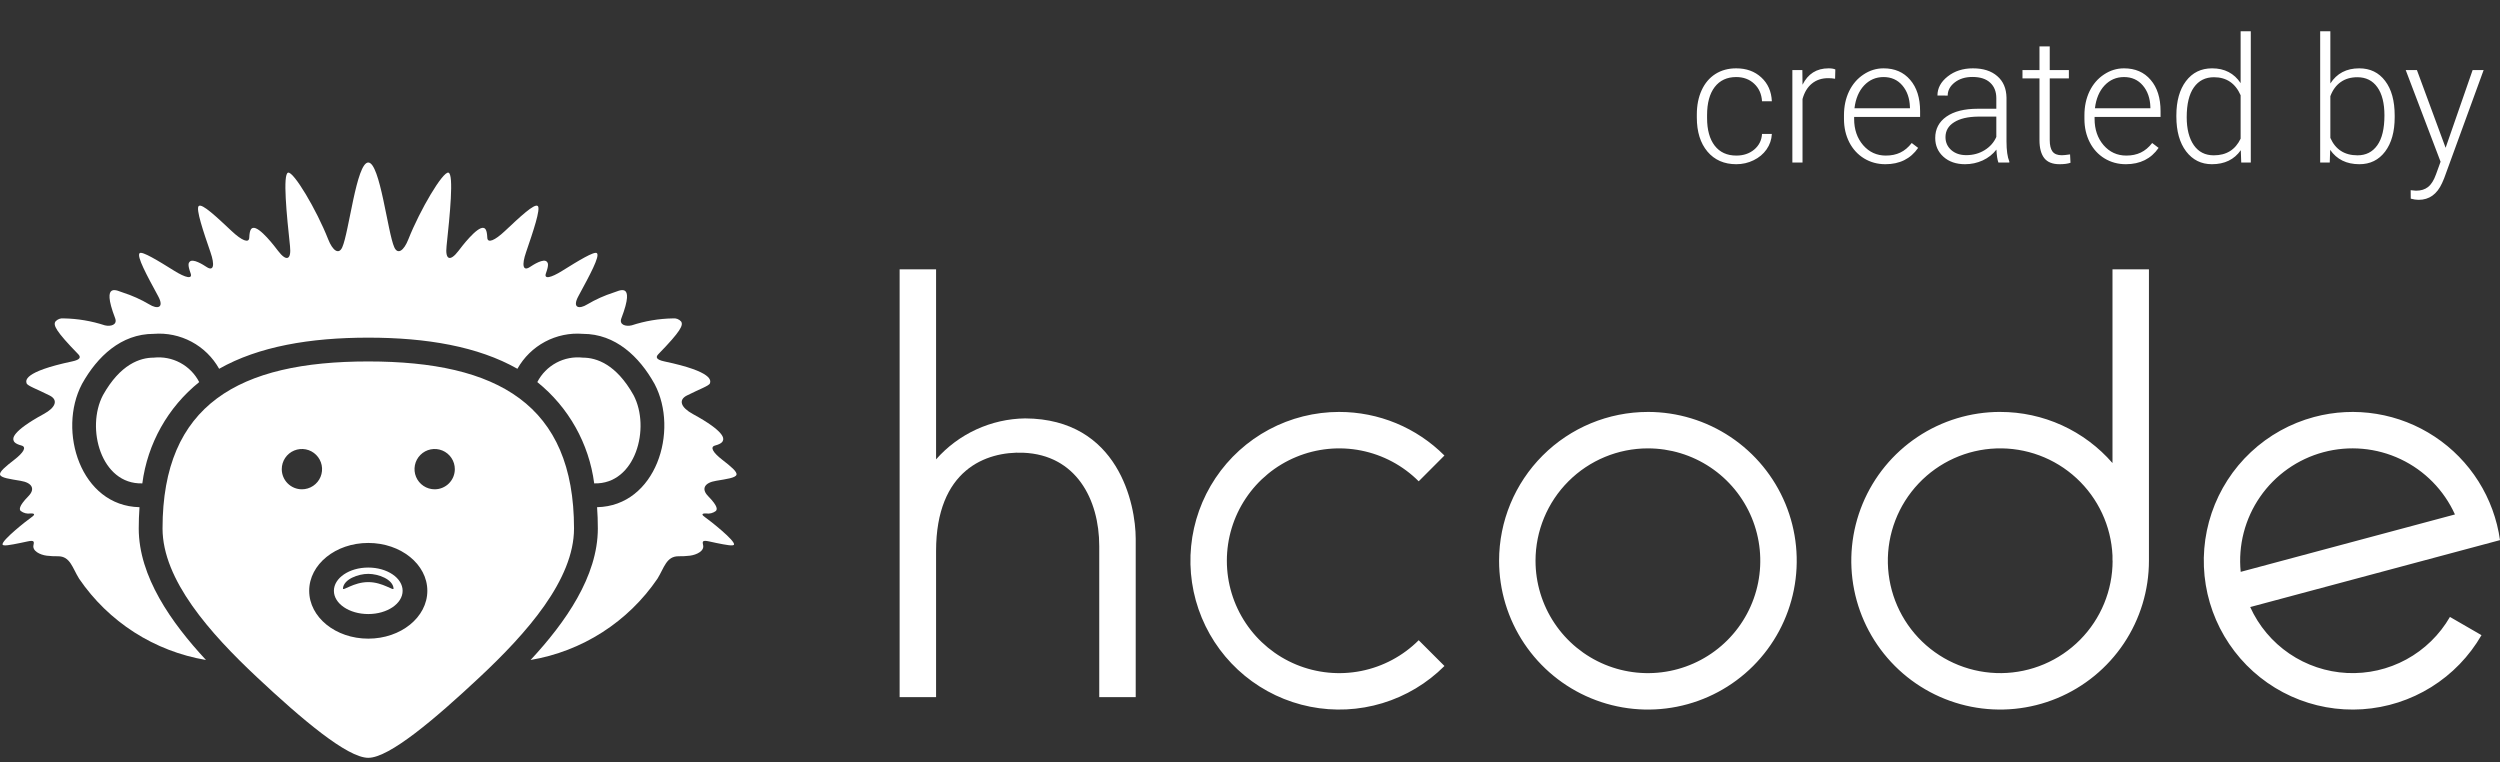 <svg width="200" height="61" viewBox="0 0 200 61" fill="none" xmlns="http://www.w3.org/2000/svg">
<rect x="0" y="0" width="200" height="61" fill="#333333" stroke="none"/>
<path fill-rule="evenodd" clip-rule="evenodd" d="M29.461 28.916C19.123 28.916 13.003 32.354 13.003 42.276C13.003 46.38 16.785 50.646 20.573 54.193C24.129 57.526 27.779 60.625 29.463 60.625C31.148 60.625 34.797 57.521 38.353 54.193C42.141 50.651 45.922 46.38 45.922 42.276C45.921 32.356 39.8 28.916 29.461 28.916V28.916ZM22.541 37.532C22.541 37.213 22.635 36.901 22.812 36.636C22.989 36.371 23.241 36.164 23.536 36.042C23.831 35.92 24.155 35.888 24.468 35.95C24.78 36.012 25.068 36.166 25.293 36.392C25.519 36.617 25.672 36.904 25.735 37.217C25.797 37.53 25.765 37.854 25.643 38.149C25.521 38.443 25.314 38.695 25.049 38.872C24.784 39.05 24.472 39.144 24.153 39.144C23.726 39.144 23.316 38.974 23.013 38.672C22.711 38.37 22.541 37.96 22.541 37.533V37.532ZM29.461 51.092C26.851 51.092 24.735 49.378 24.735 47.264C24.735 45.149 26.851 43.436 29.461 43.436C32.072 43.436 34.187 45.149 34.187 47.264C34.187 49.378 32.071 51.092 29.461 51.092ZM34.774 39.144C34.455 39.144 34.143 39.05 33.878 38.872C33.613 38.695 33.406 38.443 33.284 38.149C33.162 37.854 33.13 37.53 33.192 37.217C33.254 36.904 33.408 36.617 33.633 36.392C33.859 36.166 34.146 36.012 34.459 35.95C34.772 35.888 35.096 35.92 35.391 36.042C35.685 36.164 35.937 36.371 36.114 36.636C36.291 36.901 36.386 37.213 36.386 37.532C36.386 37.744 36.344 37.954 36.263 38.15C36.181 38.346 36.062 38.524 35.912 38.674C35.762 38.824 35.583 38.942 35.387 39.023C35.191 39.104 34.981 39.145 34.768 39.144H34.774ZM11.382 38.671C8.069 38.764 6.859 34.229 8.238 31.611C9.626 29.131 11.209 28.612 12.291 28.612C13.025 28.53 13.767 28.673 14.418 29.023C15.069 29.372 15.598 29.91 15.937 30.567C13.432 32.581 11.802 35.484 11.386 38.671" fill="white"/>
<path fill-rule="evenodd" clip-rule="evenodd" d="M29.461 13C30.409 13.008 31.008 18.604 31.545 19.786C31.82 20.392 32.306 20.067 32.669 19.144C33.607 16.772 35.434 13.695 35.877 13.812C36.319 13.93 35.988 17.223 35.724 19.692C35.605 20.794 36.01 20.95 36.681 20.067C36.9 19.779 38.16 18.105 38.688 18.233C38.813 18.263 38.957 18.368 38.983 19.011C39.002 19.491 39.583 19.243 40.39 18.484C41.586 17.361 42.759 16.249 43.023 16.482C43.268 16.698 42.657 18.507 42.086 20.176C41.724 21.225 41.839 21.729 42.398 21.357C42.645 21.195 43.512 20.628 43.762 20.953C43.827 21.035 43.933 21.155 43.675 21.862C43.495 22.355 44.055 22.244 44.996 21.654C46.274 20.857 47.556 20.073 47.752 20.253C48.012 20.492 47.174 22.024 46.273 23.69C45.745 24.665 46.355 24.742 46.982 24.35C47.649 23.956 48.358 23.638 49.096 23.401C49.453 23.315 50.879 22.405 49.713 25.454C49.505 25.987 50.06 26.14 50.537 26.027C51.599 25.679 52.707 25.492 53.824 25.472C53.947 25.455 54.072 25.47 54.187 25.513C54.303 25.556 54.407 25.627 54.489 25.72C54.674 26.01 54.489 26.466 52.666 28.337C52.442 28.566 52.48 28.771 53.149 28.913C57.108 29.747 56.855 30.465 56.795 30.665C56.735 30.865 55.962 31.129 54.952 31.64C54.248 31.996 54.462 32.599 55.436 33.127C58.023 34.533 57.877 35.081 57.849 35.2C57.826 35.298 57.773 35.492 57.21 35.641C56.771 35.756 57.038 36.206 57.78 36.78C58.449 37.3 59.008 37.749 58.914 37.991C58.819 38.233 58.133 38.322 57.288 38.464C56.35 38.615 56.089 39.113 56.644 39.684C57.488 40.545 57.364 40.768 57.269 40.877C57.158 40.962 57.031 41.024 56.895 41.058C56.76 41.092 56.618 41.098 56.48 41.076C56.037 41.061 56.2 41.237 56.395 41.371C56.801 41.653 58.791 43.225 58.723 43.559C58.694 43.711 58.11 43.602 57.287 43.434C56.484 43.273 56.112 43.1 56.245 43.591C56.378 44.082 55.718 44.385 55.203 44.453C54.897 44.49 54.587 44.507 54.278 44.501C53.304 44.501 53.133 45.429 52.597 46.295C51.431 48.007 49.931 49.465 48.186 50.583C46.442 51.7 44.49 52.454 42.447 52.798C45.235 49.796 47.827 46.106 47.827 42.277C47.827 41.689 47.806 41.123 47.766 40.575C52.474 40.48 54.343 34.469 52.369 30.724L52.358 30.703L52.345 30.682C51.139 28.528 49.238 26.709 46.632 26.708C45.583 26.624 44.532 26.843 43.603 27.338C42.675 27.834 41.908 28.585 41.393 29.503C38.238 27.714 34.114 27.012 29.462 27.012C24.81 27.012 20.686 27.714 17.531 29.503C17.017 28.585 16.25 27.834 15.321 27.338C14.393 26.843 13.342 26.624 12.293 26.708C9.689 26.708 7.786 28.527 6.58 30.682L6.568 30.703L6.557 30.724C4.583 34.474 6.452 40.478 11.16 40.575C11.119 41.142 11.099 41.709 11.099 42.277C11.099 46.111 13.691 49.799 16.478 52.798C14.436 52.454 12.483 51.7 10.739 50.583C8.995 49.465 7.495 48.007 6.328 46.295C5.788 45.429 5.62 44.501 4.647 44.501C4.339 44.507 4.03 44.49 3.723 44.453C3.213 44.385 2.556 44.081 2.682 43.591C2.808 43.101 2.44 43.279 1.64 43.434C0.817 43.602 0.232 43.712 0.204 43.559C0.132 43.225 2.125 41.653 2.531 41.371C2.725 41.237 2.889 41.059 2.445 41.076C2.307 41.098 2.166 41.092 2.031 41.058C1.895 41.023 1.768 40.962 1.657 40.877C1.562 40.773 1.438 40.546 2.282 39.684C2.837 39.112 2.57 38.614 1.638 38.464C0.793 38.322 0.108 38.233 0.011 37.991C-0.086 37.749 0.475 37.3 1.144 36.78C1.886 36.206 2.154 35.756 1.715 35.641C1.15 35.492 1.097 35.298 1.075 35.2C1.047 35.081 0.902 34.533 3.488 33.127C4.463 32.599 4.675 31.996 3.971 31.64C2.963 31.129 2.191 30.87 2.129 30.665C2.066 30.46 1.816 29.752 5.774 28.913C6.444 28.771 6.482 28.566 6.258 28.337C4.431 26.462 4.249 26.01 4.435 25.72C4.517 25.627 4.62 25.556 4.736 25.513C4.852 25.47 4.977 25.455 5.099 25.472C6.216 25.492 7.324 25.679 8.386 26.027C8.863 26.14 9.414 25.987 9.21 25.454C8.044 22.405 9.471 23.315 9.826 23.401C10.564 23.638 11.273 23.956 11.941 24.35C12.566 24.744 13.178 24.662 12.65 23.69C11.749 22.029 10.912 20.494 11.172 20.253C11.367 20.073 12.648 20.856 13.926 21.654C14.864 22.24 15.427 22.352 15.248 21.862C14.99 21.156 15.096 21.035 15.161 20.953C15.409 20.633 16.277 21.195 16.524 21.357C17.087 21.728 17.201 21.225 16.837 20.176C16.262 18.509 15.649 16.698 15.899 16.482C16.164 16.249 17.335 17.362 18.532 18.484C19.341 19.243 19.922 19.491 19.941 19.011C19.966 18.368 20.109 18.265 20.235 18.233C20.765 18.105 22.025 19.779 22.243 20.067C22.913 20.95 23.319 20.796 23.201 19.692C22.935 17.223 22.608 13.928 23.047 13.812C23.485 13.697 25.321 16.772 26.254 19.144C26.618 20.067 27.104 20.394 27.379 19.786C27.916 18.604 28.514 13.008 29.462 13" fill="white"/>
<path fill-rule="evenodd" clip-rule="evenodd" d="M47.54 38.671C50.852 38.764 52.063 34.229 50.684 31.611C49.295 29.131 47.712 28.612 46.631 28.612C45.896 28.529 45.154 28.672 44.503 29.021C43.852 29.371 43.322 29.91 42.985 30.567C45.49 32.581 47.12 35.484 47.536 38.671H47.54ZM29.46 45.404C27.944 45.404 26.712 46.238 26.712 47.265C26.712 48.292 27.944 49.124 29.46 49.124C30.977 49.124 32.21 48.291 32.21 47.265C32.21 46.239 30.979 45.404 29.46 45.404ZM29.46 46.568C28.273 46.568 27.415 47.325 27.436 47.07C27.499 46.336 28.653 45.909 29.46 45.909C30.267 45.909 31.422 46.336 31.485 47.07C31.507 47.325 30.648 46.568 29.46 46.568Z" fill="white"/>
<path fill-rule="evenodd" clip-rule="evenodd" d="M87.94 43.689V55.772H90.857V43.103C90.857 40.36 89.492 33.51 82.011 33.472C80.66 33.491 79.329 33.792 78.102 34.357C76.875 34.921 75.779 35.736 74.886 36.749V21.548H71.97V55.771H74.886V44.085C74.886 37.579 78.885 36.103 81.851 36.218C86.078 36.383 87.94 39.941 87.94 43.689" fill="white"/>
<path fill-rule="evenodd" clip-rule="evenodd" d="M107.134 32.955C108.698 32.953 110.247 33.26 111.692 33.858C113.137 34.457 114.45 35.335 115.554 36.442L113.496 38.504C112.238 37.246 110.637 36.39 108.893 36.043C107.149 35.696 105.341 35.874 103.698 36.555C102.055 37.235 100.651 38.387 99.663 39.866C98.675 41.344 98.148 43.083 98.148 44.861C98.148 46.639 98.675 48.377 99.663 49.855C100.651 51.334 102.055 52.486 103.698 53.167C105.341 53.847 107.149 54.025 108.893 53.678C110.637 53.331 112.238 52.475 113.496 51.218L115.557 53.279C114.173 54.663 112.468 55.685 110.595 56.253C108.721 56.821 106.736 56.919 104.816 56.537C102.896 56.155 101.099 55.305 99.586 54.063C98.073 52.821 96.889 51.225 96.14 49.416C95.39 47.607 95.099 45.642 95.29 43.693C95.482 41.745 96.152 39.874 97.239 38.246C98.327 36.618 99.799 35.283 101.526 34.36C103.252 33.437 105.18 32.954 107.138 32.954L107.134 32.955ZM131.833 35.87C133.611 35.87 135.349 36.398 136.828 37.386C138.306 38.373 139.458 39.778 140.139 41.42C140.819 43.063 140.997 44.871 140.65 46.615C140.304 48.359 139.447 49.961 138.19 51.218C136.933 52.475 135.331 53.331 133.587 53.678C131.843 54.025 130.035 53.847 128.392 53.167C126.75 52.486 125.345 51.334 124.358 49.855C123.37 48.377 122.842 46.639 122.842 44.861C122.842 42.476 123.79 40.19 125.476 38.504C127.162 36.818 129.448 35.87 131.833 35.87ZM131.833 32.954C134.188 32.954 136.49 33.652 138.447 34.96C140.405 36.269 141.931 38.128 142.833 40.303C143.734 42.479 143.969 44.873 143.51 47.182C143.051 49.492 141.917 51.613 140.252 53.279C138.587 54.944 136.465 56.078 134.156 56.537C131.846 56.996 129.452 56.761 127.277 55.859C125.101 54.958 123.242 53.432 121.933 51.474C120.625 49.516 119.927 47.215 119.927 44.86C119.927 41.702 121.182 38.674 123.414 36.442C125.647 34.209 128.675 32.955 131.833 32.955V32.954ZM169.008 44.84H168.999V44.448C168.891 42.084 167.855 39.858 166.116 38.253C164.378 36.648 162.076 35.793 159.711 35.874C157.346 35.954 155.108 36.964 153.483 38.684C151.858 40.404 150.976 42.695 151.029 45.061C151.083 47.427 152.066 49.676 153.767 51.321C155.468 52.966 157.749 53.874 160.116 53.849C162.482 53.823 164.742 52.865 166.407 51.183C168.072 49.502 169.006 47.231 169.008 44.865V44.84ZM160.018 32.955C161.72 32.953 163.403 33.317 164.953 34.022C166.503 34.728 167.882 35.759 168.999 37.044V21.548H171.915V44.859C171.915 47.213 171.217 49.515 169.909 51.473C168.6 53.431 166.741 54.957 164.565 55.858C162.39 56.76 159.996 56.995 157.687 56.536C155.377 56.076 153.256 54.943 151.59 53.277C149.925 51.612 148.791 49.491 148.332 47.181C147.873 44.872 148.108 42.478 149.01 40.302C149.911 38.127 151.437 36.267 153.395 34.959C155.353 33.651 157.654 32.953 160.009 32.953L160.018 32.955ZM196.396 41.156C195.517 39.213 193.977 37.646 192.051 36.734C190.124 35.822 187.935 35.624 185.876 36.175C183.817 36.727 182.021 37.993 180.808 39.746C179.595 41.499 179.045 43.627 179.256 45.748L196.396 41.156ZM185.126 33.36C186.756 32.924 188.459 32.839 190.123 33.111C191.788 33.382 193.375 34.004 194.781 34.935C196.188 35.866 197.38 37.085 198.28 38.512C199.179 39.938 199.766 41.54 200 43.21L180.016 48.564C180.698 50.07 181.781 51.36 183.148 52.291C184.515 53.221 186.112 53.757 187.764 53.839C189.416 53.92 191.058 53.545 192.51 52.754C193.962 51.963 195.168 50.786 195.995 49.354L198.52 50.813C197.541 52.508 196.159 53.936 194.496 54.97C192.834 56.004 190.942 56.612 188.988 56.74C187.034 56.869 185.079 56.513 183.296 55.705C181.512 54.897 179.956 53.662 178.764 52.108C177.572 50.555 176.781 48.732 176.462 46.8C176.143 44.868 176.305 42.888 176.934 41.034C177.564 39.18 178.64 37.509 180.069 36.171C181.498 34.832 183.235 33.867 185.126 33.36V33.36Z" fill="white"/>
<path d="M138.904 12.446C139.474 12.446 139.95 12.287 140.333 11.968C140.72 11.644 140.93 11.227 140.962 10.717H141.748C141.725 11.168 141.584 11.58 141.324 11.954C141.064 12.323 140.718 12.613 140.285 12.822C139.857 13.032 139.396 13.137 138.904 13.137C137.934 13.137 137.163 12.8 136.594 12.125C136.029 11.45 135.746 10.544 135.746 9.404V9.158C135.746 8.429 135.874 7.784 136.129 7.224C136.384 6.663 136.749 6.23 137.223 5.925C137.701 5.619 138.259 5.467 138.897 5.467C139.709 5.467 140.376 5.708 140.9 6.191C141.429 6.674 141.712 7.31 141.748 8.099H140.962C140.925 7.52 140.716 7.053 140.333 6.697C139.955 6.342 139.476 6.164 138.897 6.164C138.159 6.164 137.585 6.431 137.175 6.964C136.769 7.497 136.566 8.244 136.566 9.206V9.445C136.566 10.389 136.769 11.125 137.175 11.653C137.585 12.182 138.161 12.446 138.904 12.446ZM146.807 6.301C146.633 6.269 146.449 6.253 146.253 6.253C145.743 6.253 145.31 6.396 144.954 6.684C144.603 6.966 144.353 7.379 144.202 7.921V13H143.389V5.604H144.188L144.202 6.779C144.635 5.904 145.33 5.467 146.287 5.467C146.515 5.467 146.695 5.496 146.827 5.556L146.807 6.301ZM150.833 13.137C150.204 13.137 149.634 12.982 149.124 12.672C148.618 12.362 148.224 11.931 147.941 11.38C147.659 10.824 147.518 10.202 147.518 9.514V9.22C147.518 8.509 147.654 7.868 147.928 7.299C148.206 6.729 148.591 6.283 149.083 5.959C149.575 5.631 150.108 5.467 150.683 5.467C151.58 5.467 152.291 5.774 152.815 6.39C153.344 7 153.608 7.837 153.608 8.898V9.356H148.331V9.514C148.331 10.352 148.57 11.052 149.049 11.612C149.532 12.168 150.138 12.446 150.867 12.446C151.305 12.446 151.69 12.367 152.022 12.207C152.36 12.047 152.665 11.792 152.938 11.441L153.451 11.831C152.85 12.701 151.977 13.137 150.833 13.137ZM150.683 6.164C150.067 6.164 149.548 6.39 149.124 6.841C148.705 7.292 148.45 7.898 148.358 8.659H152.795V8.57C152.772 7.859 152.569 7.281 152.187 6.834C151.804 6.387 151.302 6.164 150.683 6.164ZM159.87 13C159.788 12.768 159.736 12.424 159.713 11.968C159.426 12.341 159.059 12.631 158.612 12.836C158.17 13.037 157.701 13.137 157.204 13.137C156.493 13.137 155.917 12.938 155.475 12.542C155.037 12.146 154.818 11.644 154.818 11.038C154.818 10.318 155.117 9.748 155.714 9.329C156.315 8.91 157.152 8.7 158.223 8.7H159.706V7.859C159.706 7.331 159.542 6.916 159.214 6.615C158.89 6.31 158.416 6.157 157.792 6.157C157.222 6.157 156.751 6.303 156.377 6.595C156.003 6.886 155.816 7.237 155.816 7.647L154.996 7.641C154.996 7.053 155.27 6.545 155.816 6.116C156.363 5.683 157.035 5.467 157.833 5.467C158.658 5.467 159.307 5.674 159.781 6.089C160.26 6.499 160.506 7.073 160.52 7.812V11.312C160.52 12.027 160.595 12.562 160.745 12.918V13H159.87ZM157.3 12.412C157.847 12.412 158.334 12.28 158.763 12.016C159.196 11.751 159.51 11.398 159.706 10.956V9.329H158.243C157.427 9.338 156.789 9.489 156.329 9.78C155.869 10.067 155.639 10.464 155.639 10.97C155.639 11.384 155.791 11.729 156.097 12.002C156.407 12.275 156.808 12.412 157.3 12.412ZM163.979 3.71V5.604H165.51V6.273H163.979V11.202C163.979 11.612 164.051 11.918 164.197 12.118C164.348 12.319 164.596 12.419 164.942 12.419C165.079 12.419 165.3 12.396 165.605 12.351L165.64 13.021C165.425 13.098 165.134 13.137 164.765 13.137C164.204 13.137 163.796 12.975 163.541 12.651C163.286 12.323 163.158 11.842 163.158 11.209V6.273H161.798V5.604H163.158V3.71H163.979ZM170.069 13.137C169.44 13.137 168.871 12.982 168.36 12.672C167.854 12.362 167.46 11.931 167.178 11.38C166.895 10.824 166.754 10.202 166.754 9.514V9.22C166.754 8.509 166.891 7.868 167.164 7.299C167.442 6.729 167.827 6.283 168.319 5.959C168.812 5.631 169.345 5.467 169.919 5.467C170.817 5.467 171.528 5.774 172.052 6.39C172.58 7 172.845 7.837 172.845 8.898V9.356H167.567V9.514C167.567 10.352 167.807 11.052 168.285 11.612C168.768 12.168 169.374 12.446 170.104 12.446C170.541 12.446 170.926 12.367 171.259 12.207C171.596 12.047 171.901 11.792 172.175 11.441L172.688 11.831C172.086 12.701 171.213 13.137 170.069 13.137ZM169.919 6.164C169.304 6.164 168.784 6.39 168.36 6.841C167.941 7.292 167.686 7.898 167.595 8.659H172.031V8.57C172.008 7.859 171.806 7.281 171.423 6.834C171.04 6.387 170.539 6.164 169.919 6.164ZM174.109 9.233C174.109 8.085 174.365 7.171 174.875 6.492C175.39 5.809 176.087 5.467 176.967 5.467C177.965 5.467 178.726 5.861 179.25 6.649V2.5H180.063V13H179.298L179.264 12.016C178.74 12.763 177.969 13.137 176.953 13.137C176.101 13.137 175.413 12.795 174.889 12.111C174.369 11.423 174.109 10.496 174.109 9.329V9.233ZM174.937 9.377C174.937 10.32 175.126 11.065 175.504 11.612C175.882 12.155 176.415 12.426 177.104 12.426C178.111 12.426 178.826 11.981 179.25 11.093V7.62C178.826 6.659 178.115 6.178 177.117 6.178C176.429 6.178 175.894 6.449 175.511 6.991C175.128 7.529 174.937 8.324 174.937 9.377ZM191.575 9.377C191.575 10.53 191.32 11.446 190.81 12.125C190.299 12.8 189.613 13.137 188.752 13.137C187.722 13.137 186.943 12.754 186.414 11.988L186.38 13H185.614V2.5H186.428V6.677C186.947 5.87 187.717 5.467 188.738 5.467C189.613 5.467 190.304 5.802 190.81 6.472C191.32 7.137 191.575 8.064 191.575 9.254V9.377ZM190.755 9.233C190.755 8.258 190.566 7.506 190.188 6.978C189.809 6.444 189.276 6.178 188.588 6.178C188.064 6.178 187.619 6.308 187.255 6.567C186.89 6.823 186.615 7.199 186.428 7.695V11.031C186.838 11.961 187.562 12.426 188.602 12.426C189.276 12.426 189.802 12.159 190.181 11.626C190.563 11.093 190.755 10.295 190.755 9.233ZM195.649 11.824L197.81 5.604H198.691L195.533 14.258L195.369 14.641C194.964 15.538 194.337 15.987 193.489 15.987C193.293 15.987 193.084 15.955 192.86 15.892L192.854 15.215L193.277 15.256C193.678 15.256 194.002 15.156 194.248 14.955C194.499 14.759 194.711 14.42 194.884 13.937L195.246 12.938L192.457 5.604H193.353L195.649 11.824Z" fill="white"/>
</svg>
